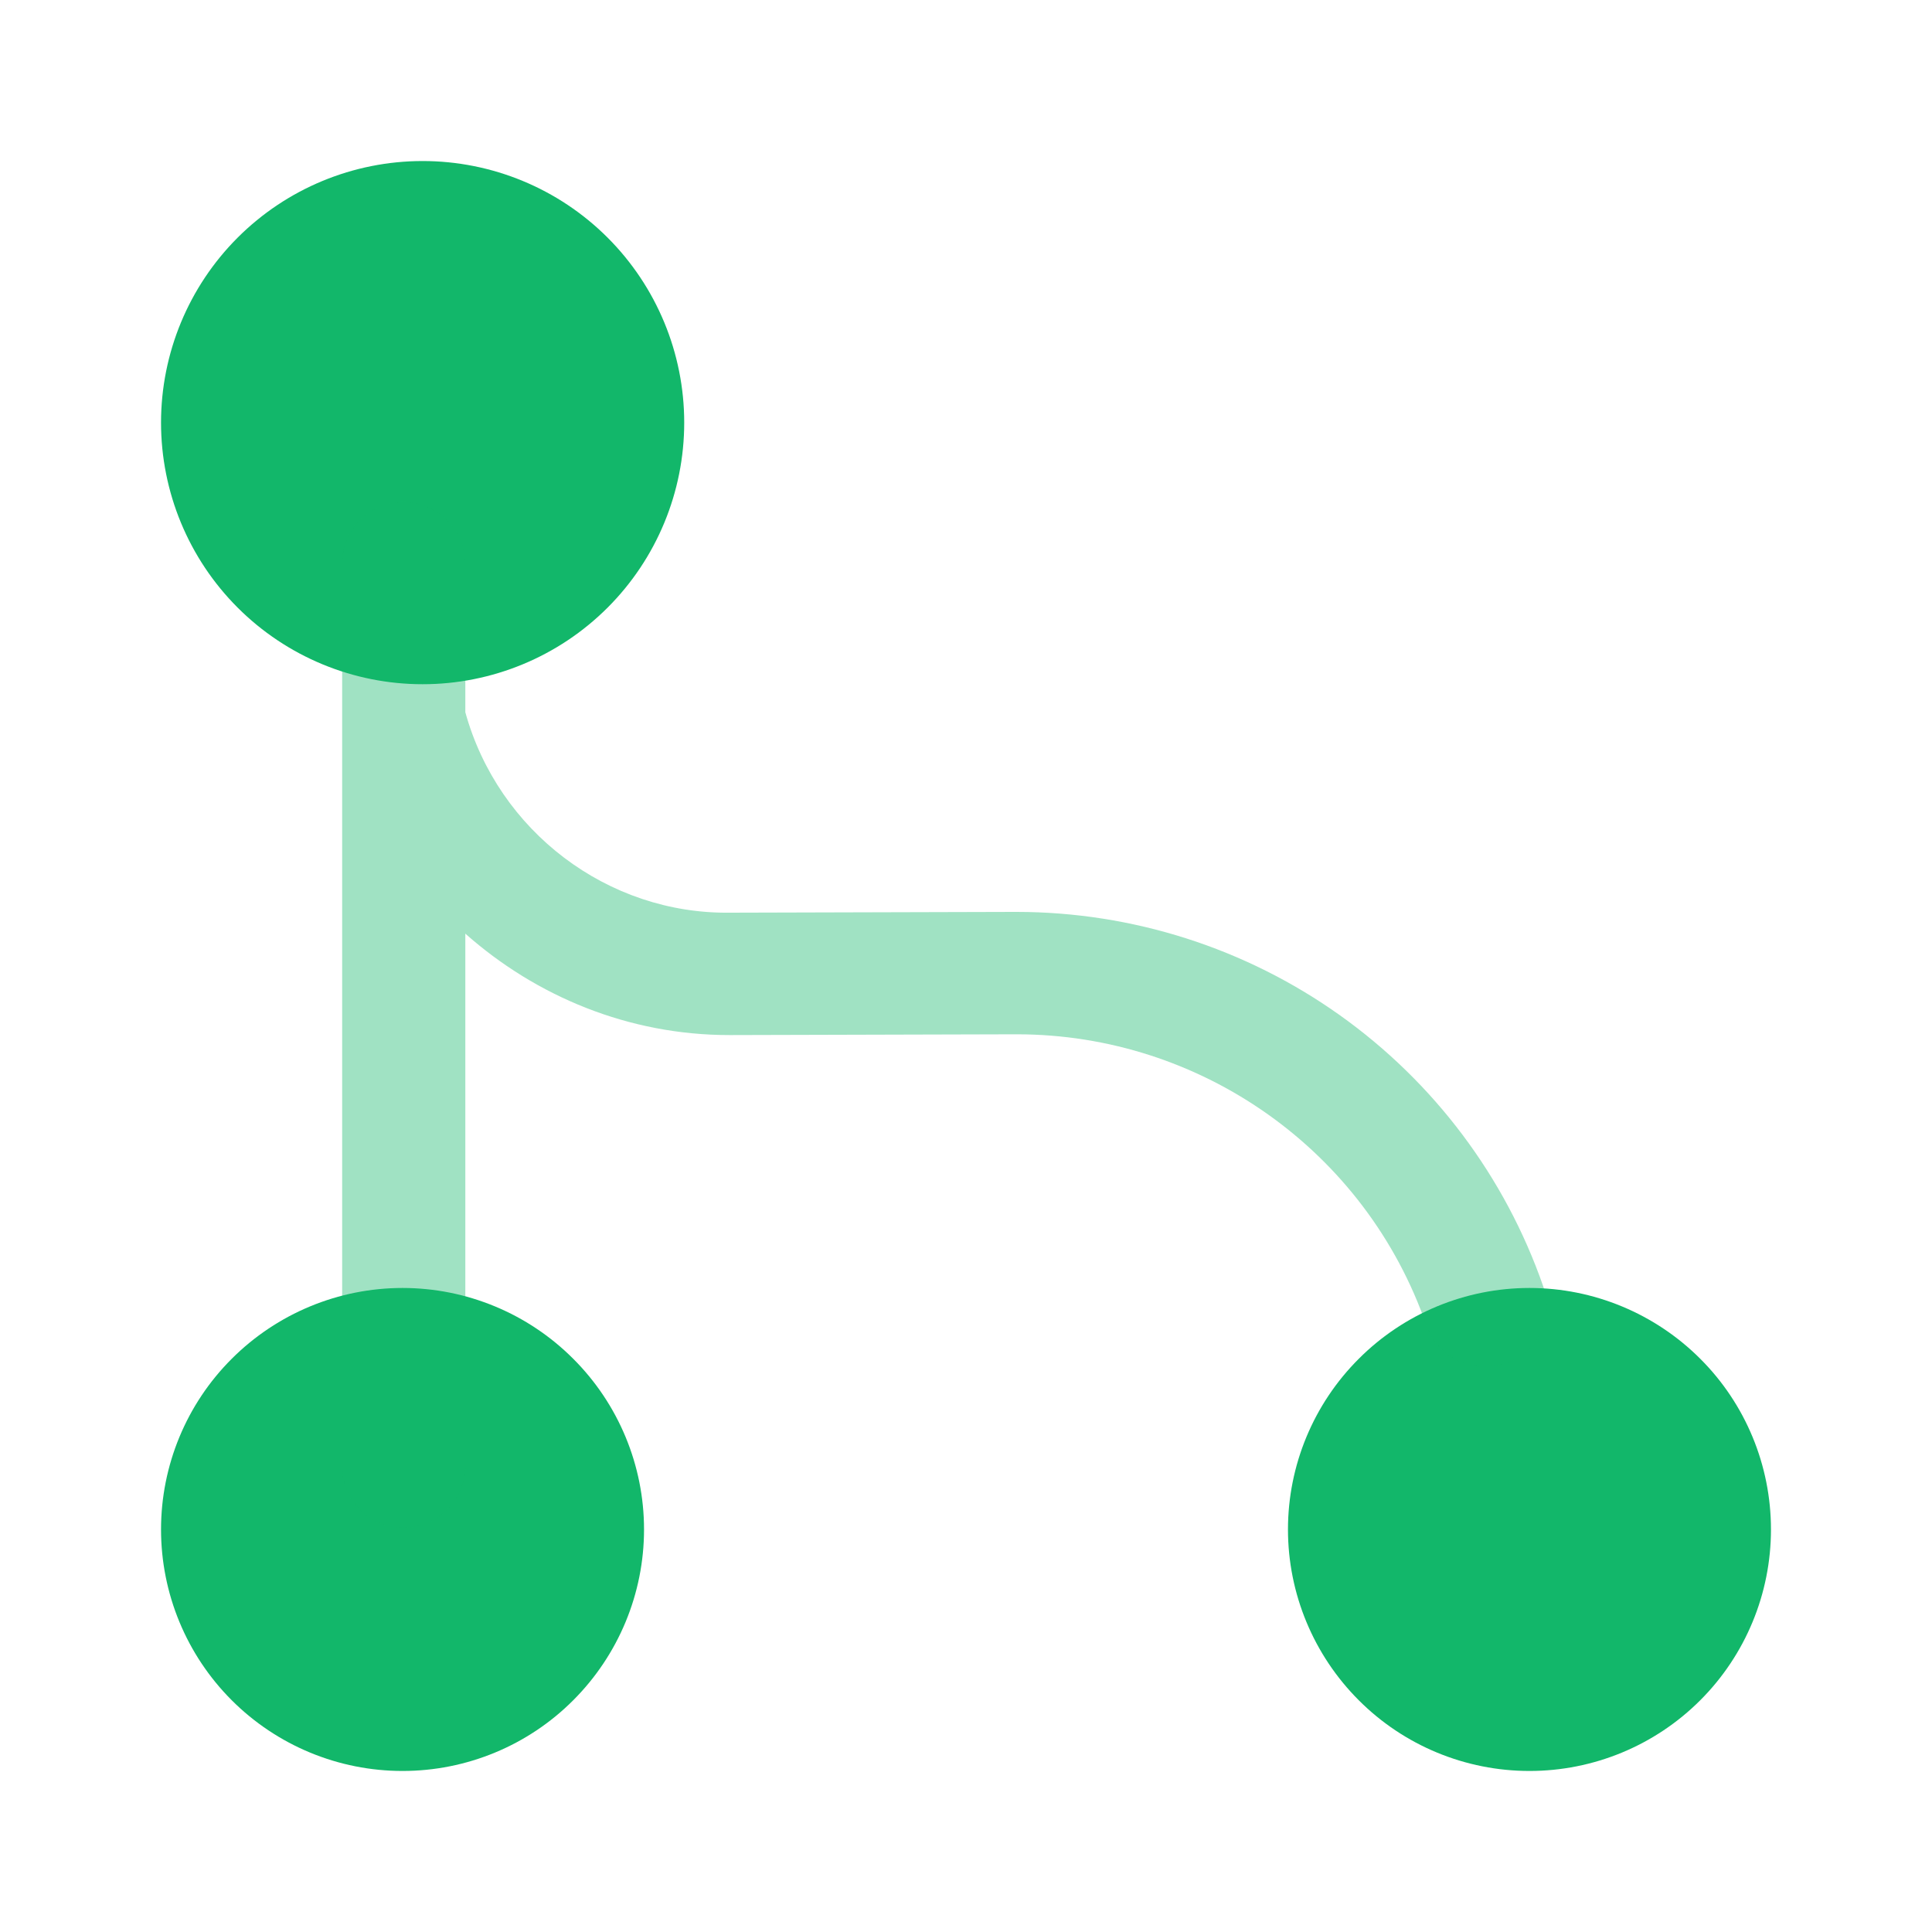 <svg width="20" height="20" viewBox="0 0 20 20" fill="none" xmlns="http://www.w3.org/2000/svg">
<g id="Iconsax/Bulk/hierarchy">
<path id="Vector" d="M4.375 7.083C5.093 7.083 5.782 6.798 6.29 6.29C6.798 5.782 7.083 5.093 7.083 4.375C7.083 3.657 6.798 2.968 6.29 2.46C5.782 1.952 5.093 1.667 4.375 1.667C3.657 1.667 2.968 1.952 2.46 2.46C1.952 2.968 1.667 3.657 1.667 4.375C1.667 5.093 1.952 5.782 2.46 6.29C2.968 6.798 3.657 7.083 4.375 7.083ZM4.167 18.333C4.83 18.333 5.466 18.07 5.934 17.601C6.403 17.132 6.667 16.496 6.667 15.833C6.667 15.17 6.403 14.534 5.934 14.066C5.466 13.597 4.83 13.333 4.167 13.333C3.504 13.333 2.868 13.597 2.399 14.066C1.93 14.534 1.667 15.17 1.667 15.833C1.667 16.496 1.93 17.132 2.399 17.601C2.868 18.07 3.504 18.333 4.167 18.333ZM15.833 18.333C16.496 18.333 17.132 18.07 17.601 17.601C18.07 17.132 18.333 16.496 18.333 15.833C18.333 15.17 18.07 14.534 17.601 14.066C17.132 13.597 16.496 13.333 15.833 13.333C15.17 13.333 14.534 13.597 14.066 14.066C13.597 14.534 13.333 15.17 13.333 15.833C13.333 16.496 13.597 17.132 14.066 17.601C14.534 18.07 15.17 18.333 15.833 18.333Z" fill="#12B76A"/>
<path id="Vector_2" opacity="0.4" d="M15.975 13.315C15.581 12.183 14.845 11.203 13.868 10.508C12.892 9.814 11.723 9.441 10.525 9.44H10.5L7.558 9.448C6.292 9.465 5.158 8.607 4.817 7.373V5.832C4.817 5.482 4.533 5.198 4.175 5.198C3.817 5.198 3.542 5.482 3.542 5.832V15.182C3.542 15.532 3.825 15.815 4.175 15.815C4.525 15.815 4.817 15.532 4.817 15.182V9.665C5.55 10.315 6.508 10.715 7.55 10.715H7.567L10.508 10.707H10.525C12.433 10.707 14.142 11.915 14.767 13.723C14.858 13.99 15.108 14.148 15.367 14.148C15.433 14.148 15.508 14.14 15.575 14.115C15.917 14.015 16.092 13.648 15.975 13.315Z" fill="#12B76A"/>
</g>
</svg>
